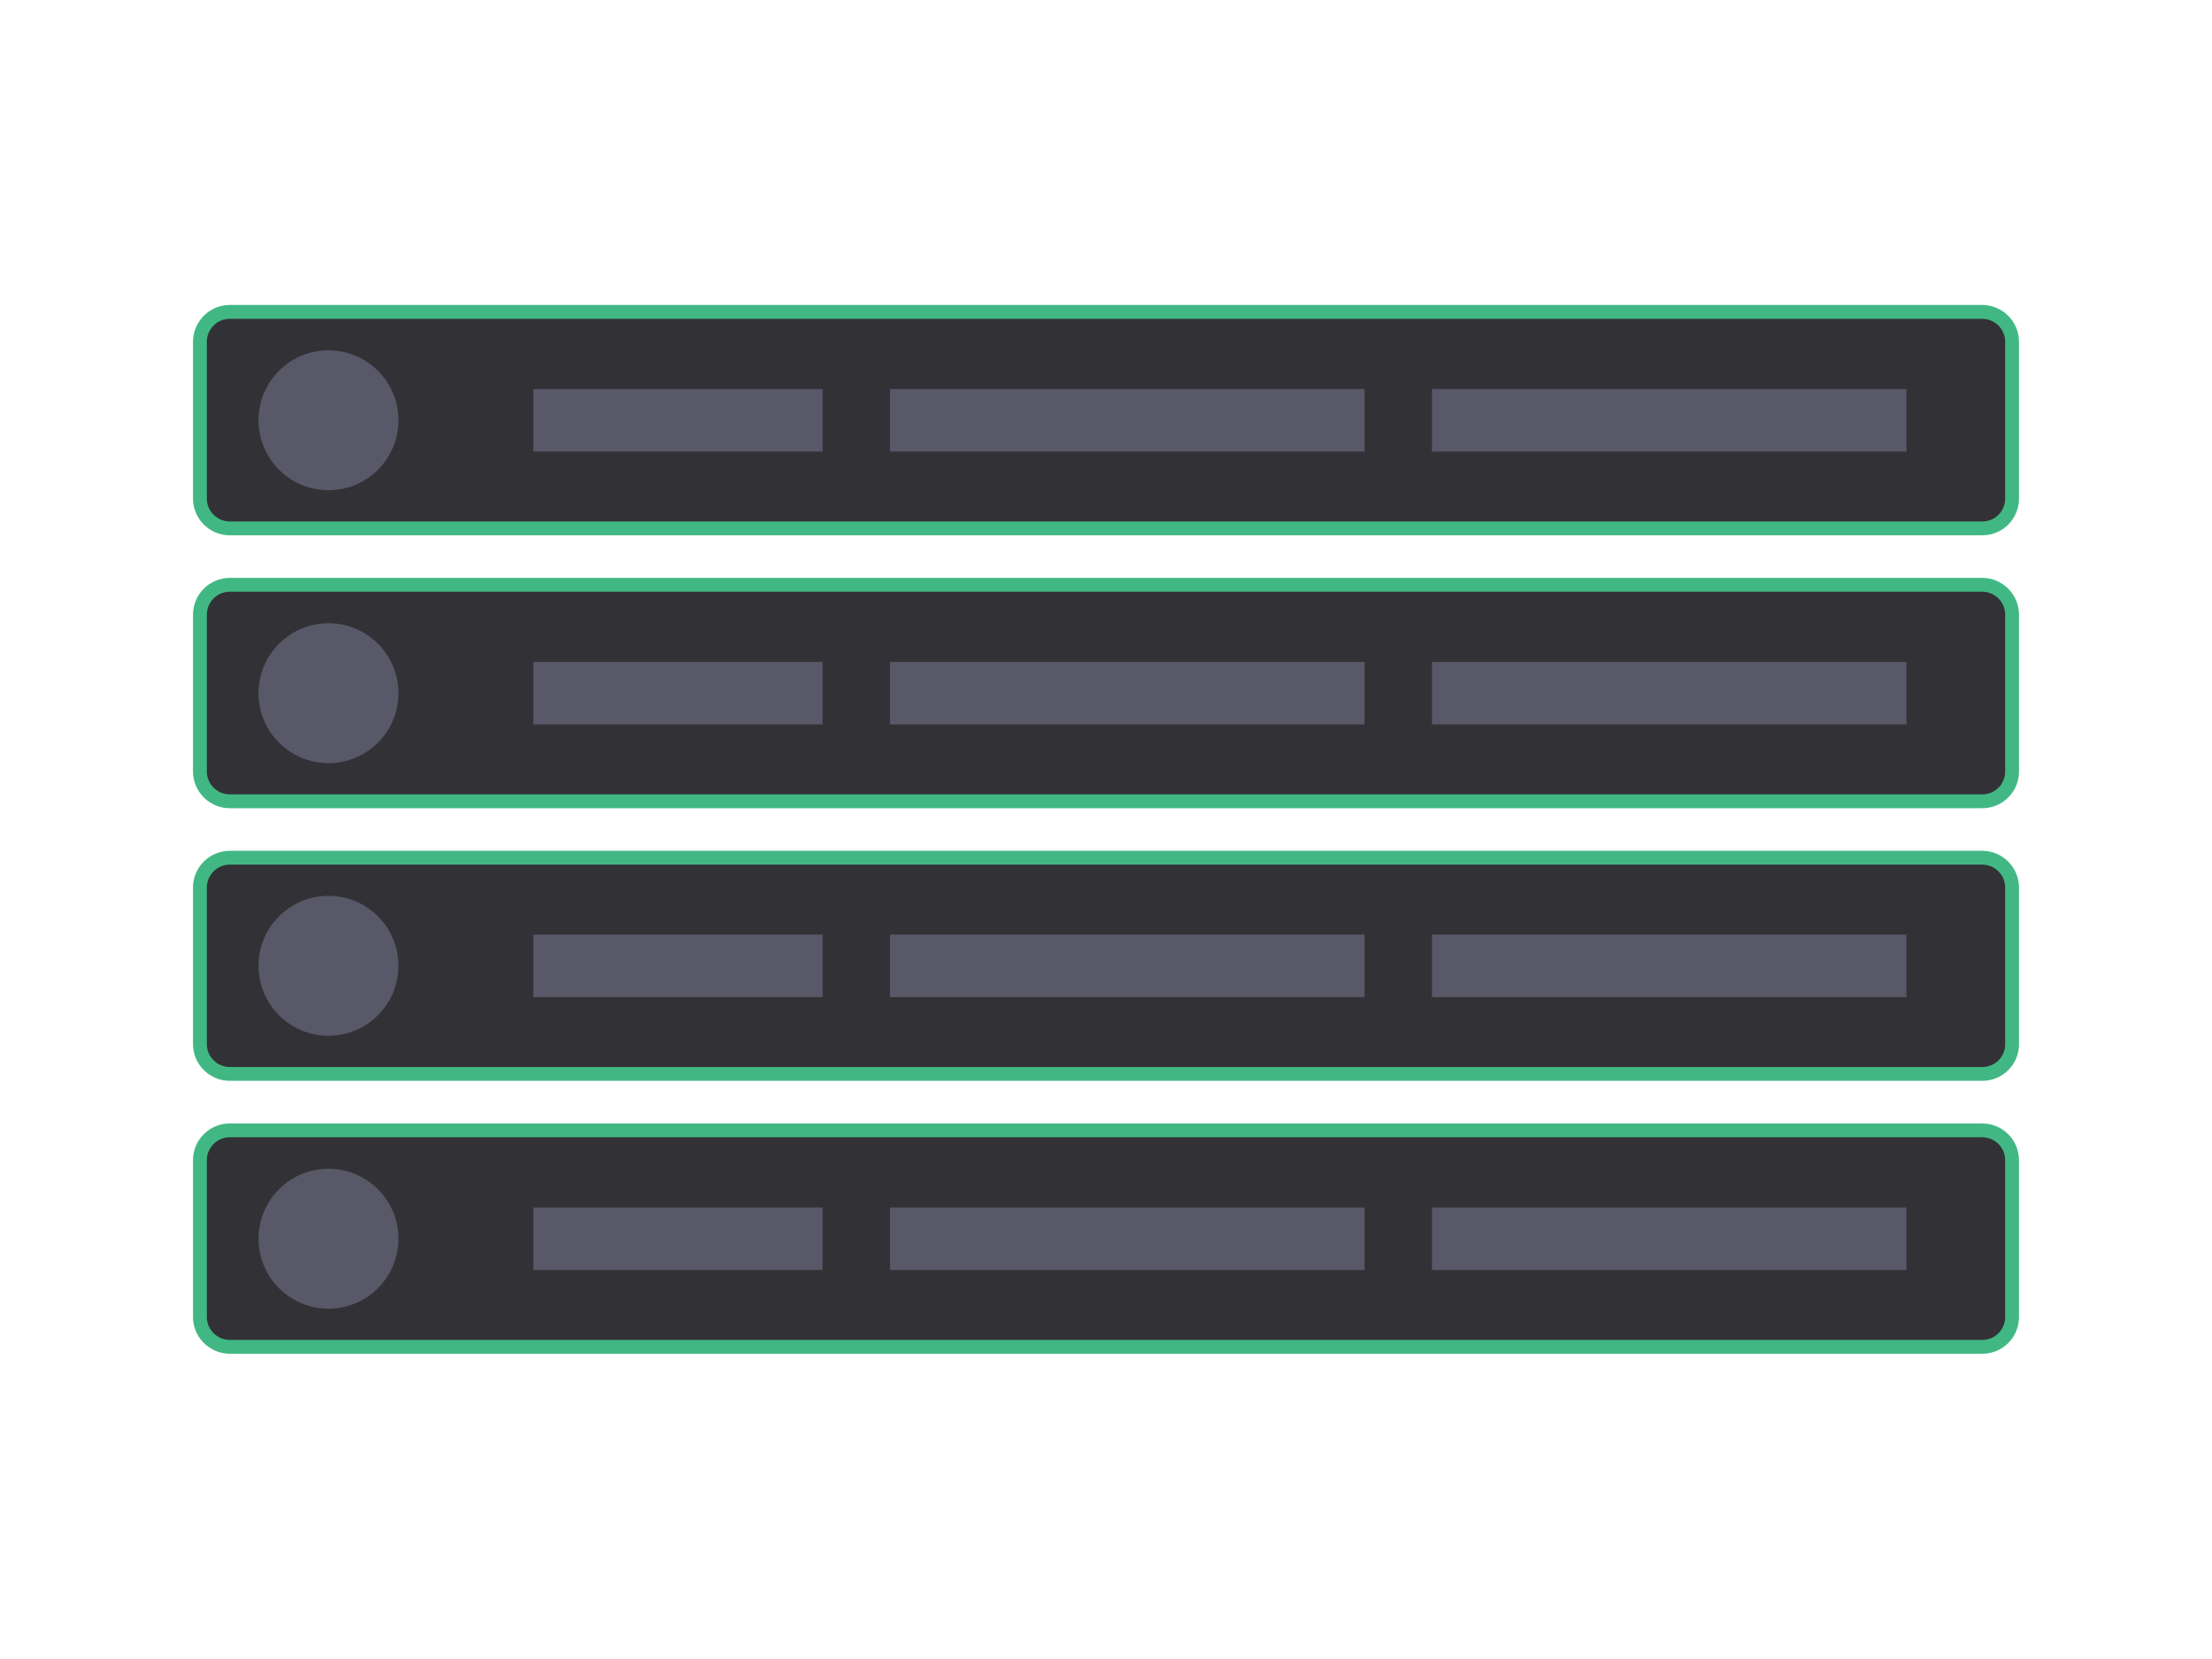 <svg version="1.1" id="Calque_1" xmlns="http://www.w3.org/2000/svg" x="0" y="0" viewBox="0 0 800 600"
     xml:space="preserve"><style>.st0{fill:#323236;stroke:#41b883;stroke-width:5;stroke-miterlimit:10}.st1{fill:#585868}</style>
    <path class="st0"
          d="M716.9 191.1H83.1c-5.9 0-10.8-4.8-10.8-10.8v-56.7c0-5.9 4.8-10.8 10.8-10.8h633.8c5.9 0 10.8 4.8 10.8 10.8v56.7c0 6-4.8 10.8-10.8 10.8z"/>
    <path id="XMLID_17_" class="st1" d="M192.9 140.7h104.6v22.6H192.9z"/>
    <path id="XMLID_16_" class="st1" d="M321.9 140.7h171.6v22.6H321.9z"/>
    <path id="XMLID_15_" class="st1" d="M517.9 140.7h171.6v22.6H517.9z"/>
    <circle class="st1" cx="118.8" cy="152" r="25.3"/>
    <path class="st0"
          d="M716.9 289.8H83.1c-5.9 0-10.8-4.8-10.8-10.8v-56.7c0-5.9 4.8-10.8 10.8-10.8h633.8c5.9 0 10.8 4.8 10.8 10.8V279c0 6-4.8 10.8-10.8 10.8z"/>
    <path id="XMLID_6_" class="st1" d="M192.9 239.4h104.6V262H192.9z"/>
    <path id="XMLID_4_" class="st1" d="M321.9 239.4h171.6V262H321.9z"/>
    <path id="XMLID_3_" class="st1" d="M517.9 239.4h171.6V262H517.9z"/>
    <circle class="st1" cx="118.8" cy="250.7" r="25.3"/>
    <path class="st0"
          d="M716.9 388.4H83.1c-5.9 0-10.8-4.8-10.8-10.8V321c0-5.9 4.8-10.8 10.8-10.8h633.8c5.9 0 10.8 4.8 10.8 10.8v56.7c0 5.9-4.8 10.7-10.8 10.7z"/>
    <path id="XMLID_9_" class="st1" d="M192.9 338h104.6v22.6H192.9z"/>
    <path id="XMLID_8_" class="st1" d="M321.9 338h171.6v22.6H321.9z"/>
    <path id="XMLID_7_" class="st1" d="M517.9 338h171.6v22.6H517.9z"/>
    <circle class="st1" cx="118.8" cy="349.3" r="25.3"/>
    <path class="st0"
          d="M716.9 487.1H83.1c-5.9 0-10.8-4.8-10.8-10.8v-56.7c0-5.9 4.8-10.8 10.8-10.8h633.8c5.9 0 10.8 4.8 10.8 10.8v56.7c0 6-4.8 10.8-10.8 10.8z"/>
    <path id="XMLID_21_" class="st1" d="M192.9 436.7h104.6v22.6H192.9z"/>
    <path id="XMLID_11_" class="st1" d="M321.9 436.7h171.6v22.6H321.9z"/>
    <path id="XMLID_10_" class="st1" d="M517.9 436.7h171.6v22.6H517.9z"/>
    <circle class="st1" cx="118.8" cy="448" r="25.3"/></svg>